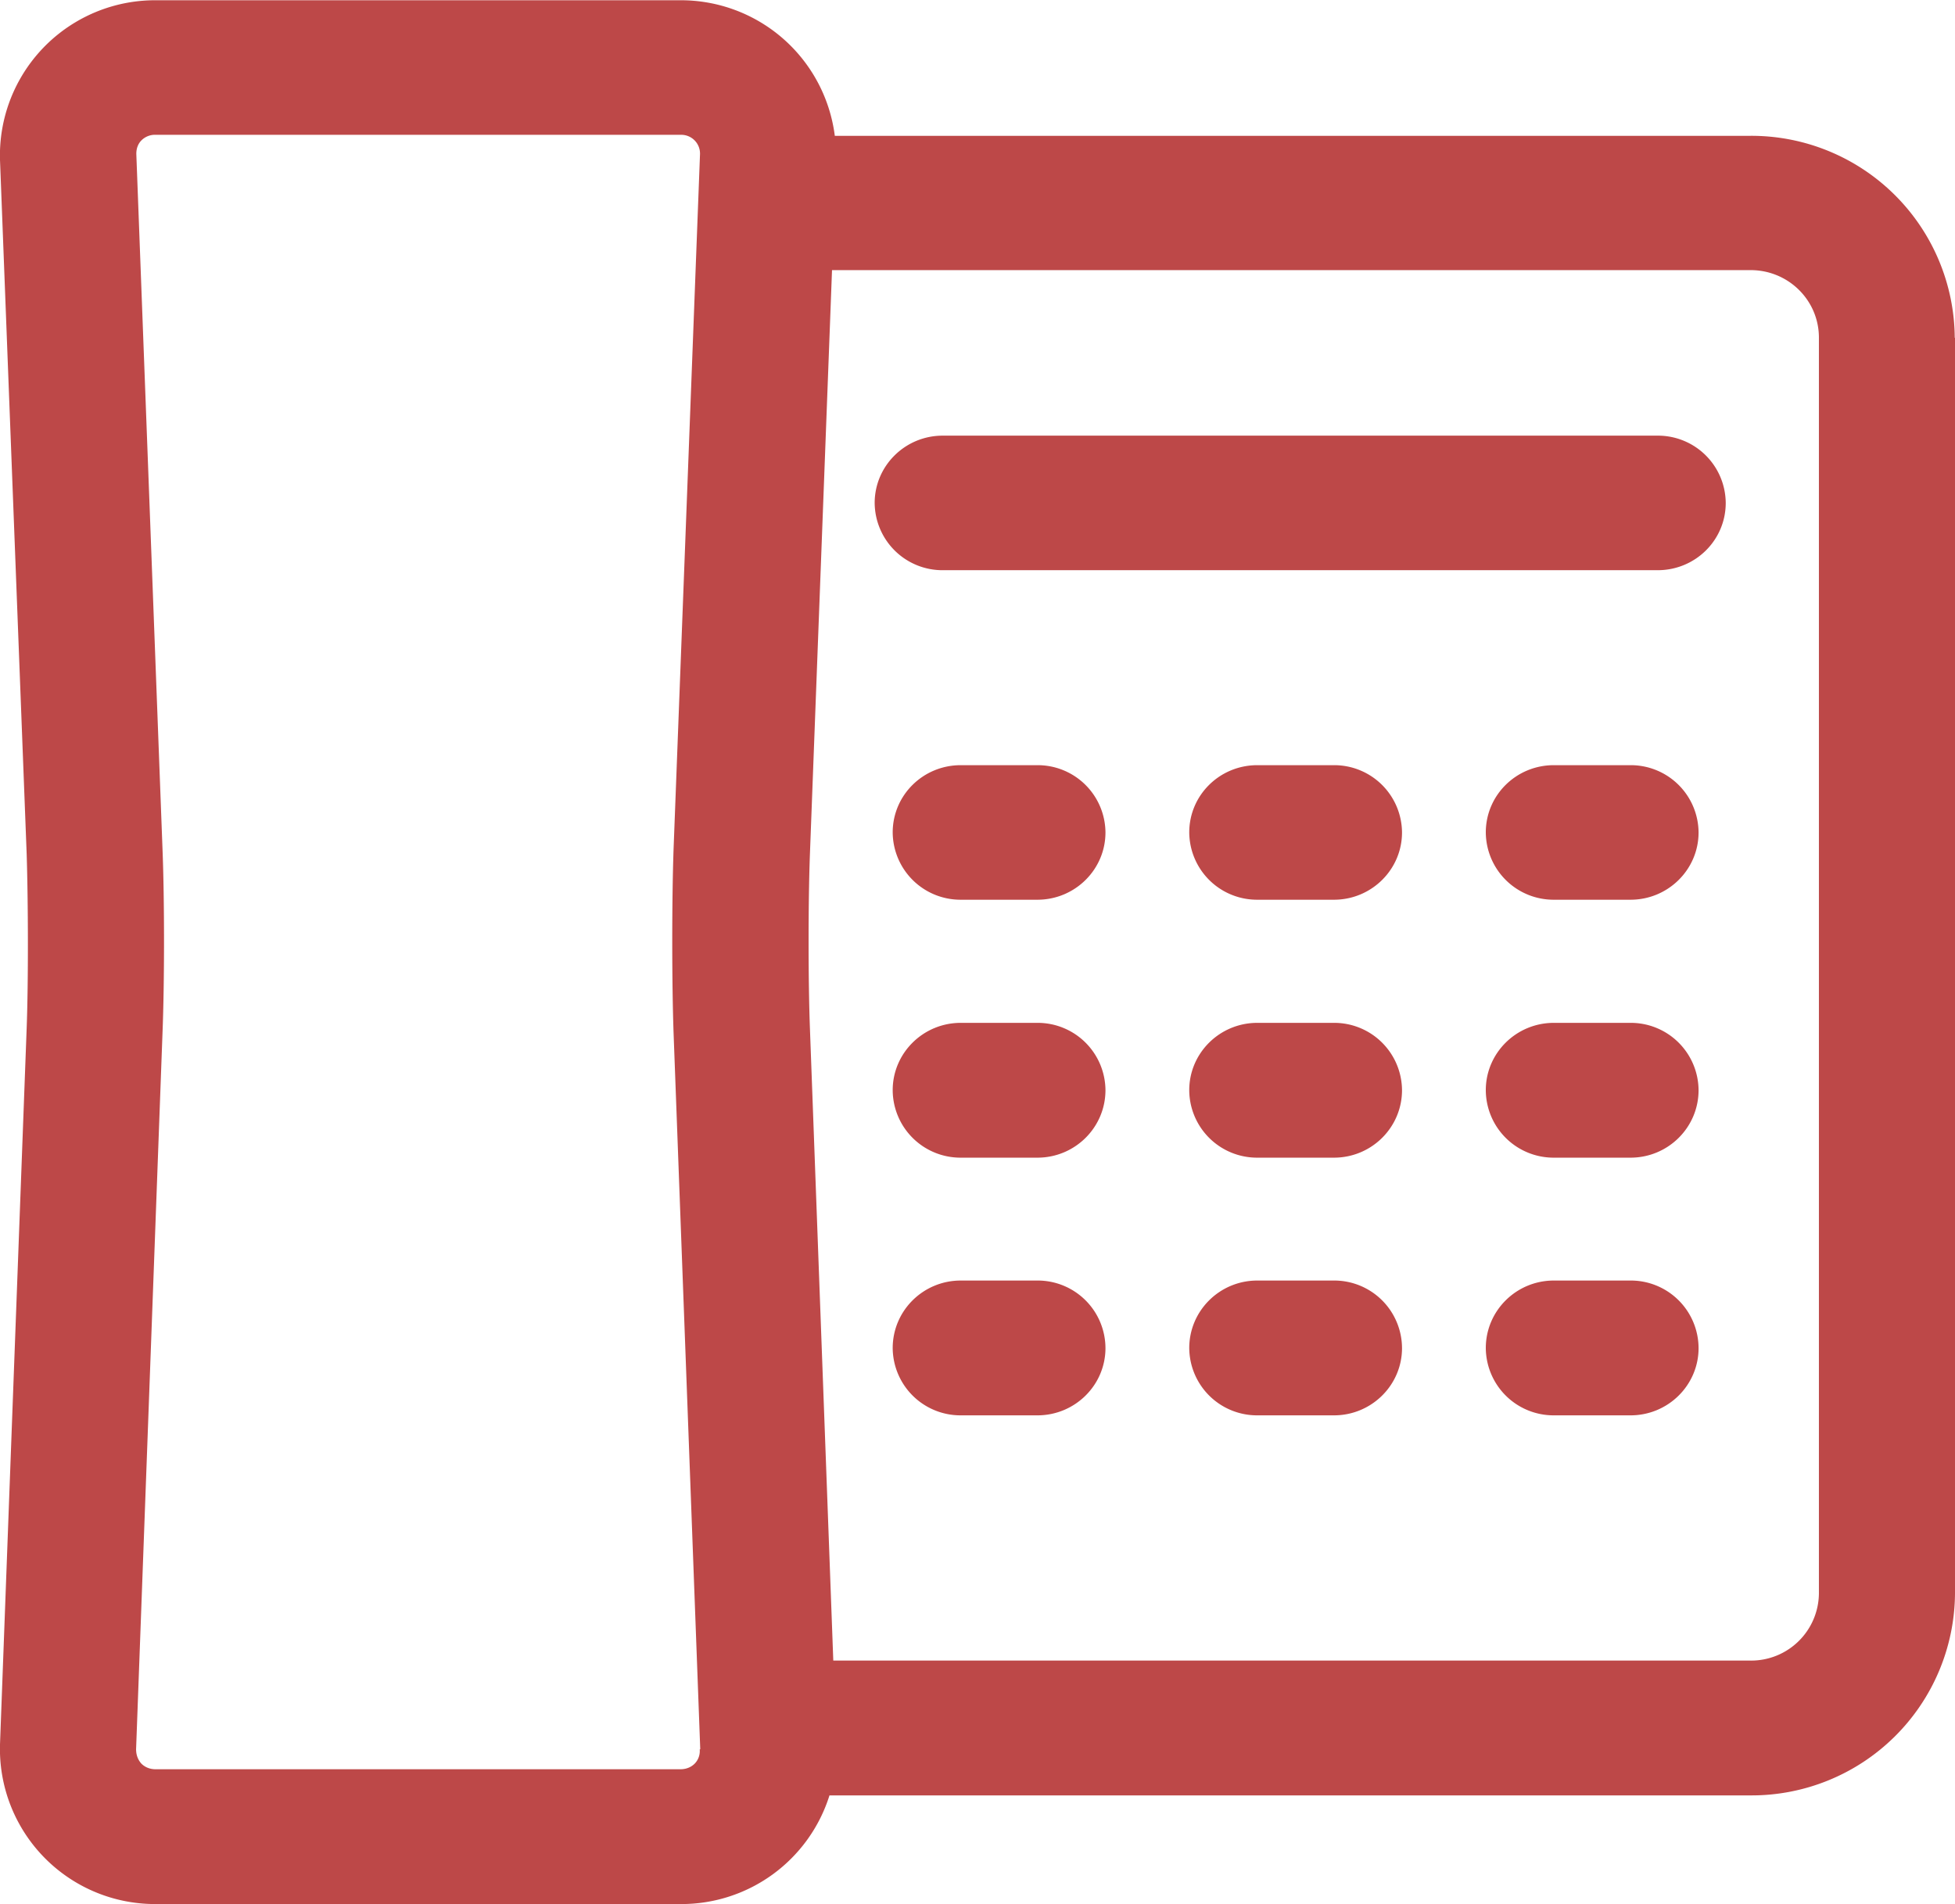 <svg xmlns="http://www.w3.org/2000/svg" xmlns:xlink="http://www.w3.org/1999/xlink" width="77" height="75"
     viewBox="0 0 77 75">
    <defs>
        <path id="widia"
              d="M92 2236.3v49.46a8.01 8.01 0 0 1-8.05 7.96H47.67a6.11 6.11 0 0 1-5.86 4.28H21.13a6.11 6.11 0 0 1-6.13-6.29l1.05-28.2c.07-1.87.06-5.01 0-6.88L15 2229.3a6.11 6.11 0 0 1 6.12-6.29H41.8a6.11 6.11 0 0 1 6.08 5.34h36.06a8.01 8.01 0 0 1 8.05 7.96zm-49.42 55.6l-1.05-28.2c-.07-2-.07-5.26 0-7.27l1.04-27.34a.74.74 0 0 0-.76-.78H21.13a.75.75 0 0 0-.56.22c-.1.1-.21.28-.2.56l1.03 27.34c.08 2 .08 5.27 0 7.27l-1.04 28.2c0 .28.11.46.21.57.1.1.28.22.56.22H41.8c.28 0 .46-.12.56-.22.1-.1.22-.29.2-.56zm44.06-6.14v-49.46c0-1.47-1.2-2.66-2.69-2.66H47.77l-.87 23c-.07 1.86-.07 5 0 6.87l.92 24.9h36.13a2.67 2.67 0 0 0 2.69-2.65zm-3.67-42.95c0 1.47-1.2 2.65-2.68 2.65H52.13a2.67 2.67 0 0 1-2.68-2.65c0-1.46 1.2-2.65 2.68-2.65h28.16a2.67 2.67 0 0 1 2.68 2.65zm-24.43 12.98c0 1.46-1.2 2.65-2.68 2.65h-3.02a2.67 2.67 0 0 1-2.68-2.65c0-1.47 1.2-2.65 2.68-2.65h3.02a2.67 2.67 0 0 1 2.68 2.65zm11.68 0c0 1.46-1.2 2.65-2.68 2.65h-3.02a2.67 2.67 0 0 1-2.68-2.65c0-1.47 1.2-2.65 2.68-2.65h3.02a2.67 2.67 0 0 1 2.68 2.65zm11.68 0c0 1.46-1.2 2.65-2.68 2.65H76.2a2.67 2.67 0 0 1-2.68-2.65c0-1.47 1.2-2.65 2.68-2.65h3.02a2.67 2.67 0 0 1 2.68 2.65zm-23.36 10.15c0 1.47-1.2 2.66-2.68 2.66h-3.02a2.67 2.67 0 0 1-2.68-2.66c0-1.46 1.2-2.65 2.68-2.65h3.02a2.67 2.67 0 0 1 2.68 2.65zm11.68 0c0 1.47-1.2 2.66-2.68 2.66h-3.02a2.67 2.67 0 0 1-2.68-2.66c0-1.46 1.2-2.65 2.68-2.65h3.02a2.67 2.67 0 0 1 2.68 2.65zm11.68 0c0 1.47-1.2 2.66-2.68 2.66H76.2a2.67 2.67 0 0 1-2.68-2.66c0-1.46 1.2-2.65 2.68-2.65h3.02a2.67 2.67 0 0 1 2.68 2.65zm-23.36 10.16c0 1.46-1.2 2.65-2.68 2.65h-3.02a2.67 2.67 0 0 1-2.68-2.65c0-1.47 1.2-2.66 2.68-2.66h3.02a2.67 2.67 0 0 1 2.68 2.66zm11.68 0c0 1.46-1.2 2.65-2.68 2.65h-3.02a2.67 2.67 0 0 1-2.68-2.65c0-1.47 1.2-2.66 2.68-2.66h3.02a2.67 2.67 0 0 1 2.68 2.66zm11.68 0c0 1.46-1.2 2.65-2.68 2.65H76.2a2.67 2.67 0 0 1-2.68-2.65c0-1.47 1.2-2.66 2.68-2.66h3.02a2.67 2.67 0 0 1 2.68 2.66z"/>
    </defs>
    <g>
        <g transform="translate(-15 -2223)">
            <use fill="#bd4848" xlink:href="#widia"/>
        </g>
    </g>
</svg>